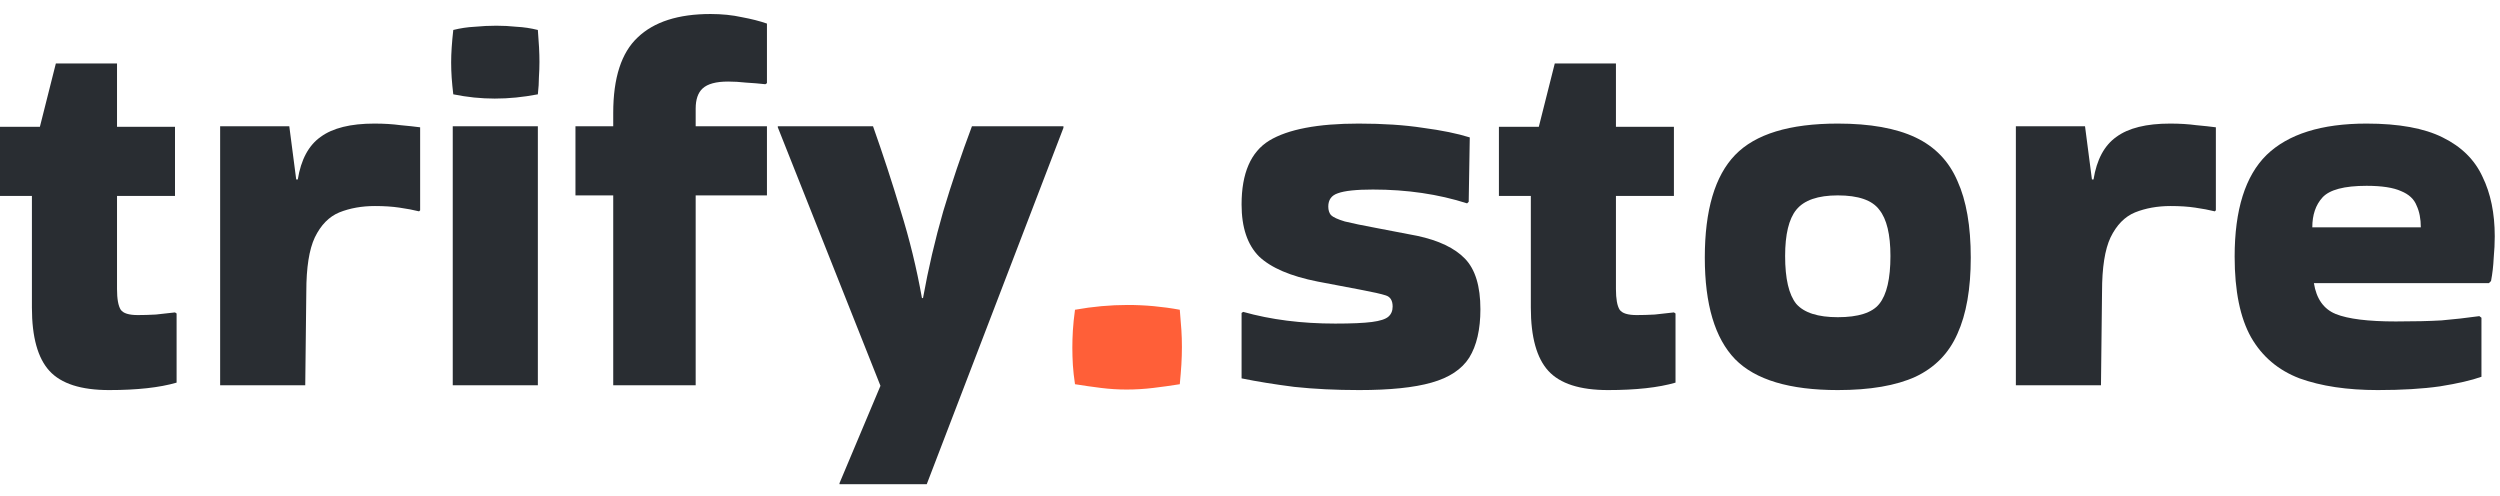 <svg width="141" height="28" viewBox="0 0 141 28" fill="none" xmlns="http://www.w3.org/2000/svg">
<path d="M1.8 17.35V11.05H0V7.15H2.25L3.15 3.58H6.6V7.15H9.87V11.05H6.6V16.3C6.6 16.86 6.67 17.25 6.81 17.47C6.95 17.67 7.27 17.77 7.77 17.77C8.09 17.77 8.43 17.76 8.79 17.74C9.15 17.7 9.51 17.66 9.87 17.62L9.96 17.68V21.58C9 21.86 7.73 22 6.15 22C4.57 22 3.45 21.64 2.79 20.92C2.13 20.2 1.8 19.01 1.8 17.35Z" fill="#292D32"/>
<path d="M17.216 21.73H12.416V7.12H16.316L16.706 10.12H16.796C16.976 9 17.406 8.2 18.086 7.72C18.766 7.22 19.776 6.97 21.116 6.97C21.656 6.97 22.146 7 22.586 7.06C23.026 7.1 23.396 7.14 23.696 7.18V11.86L23.636 11.92C23.316 11.84 22.946 11.77 22.526 11.71C22.126 11.65 21.666 11.62 21.146 11.62C20.406 11.62 19.736 11.74 19.136 11.98C18.556 12.22 18.096 12.69 17.756 13.39C17.436 14.07 17.276 15.09 17.276 16.45L17.216 21.73Z" fill="#292D32"/>
<path d="M30.335 1.69C30.395 2.41 30.425 3.01 30.425 3.49C30.425 3.77 30.415 4.06 30.395 4.36C30.395 4.64 30.375 4.96 30.335 5.32C29.915 5.4 29.505 5.46 29.105 5.5C28.705 5.54 28.305 5.56 27.905 5.56C27.525 5.56 27.135 5.54 26.735 5.5C26.355 5.46 25.965 5.4 25.565 5.32C25.525 4.98 25.495 4.67 25.475 4.39C25.455 4.09 25.445 3.8 25.445 3.52C25.445 3.26 25.455 2.98 25.475 2.68C25.495 2.38 25.525 2.05 25.565 1.69C25.965 1.59 26.365 1.53 26.765 1.51C27.185 1.47 27.595 1.45 27.995 1.45C28.375 1.45 28.755 1.47 29.135 1.51C29.535 1.53 29.935 1.59 30.335 1.69ZM30.335 21.73H25.535V7.12H30.335V21.73Z" fill="#292D32"/>
<path d="M32.456 11.02V7.12H34.586V6.37C34.586 4.39 35.046 2.97 35.966 2.11C36.886 1.23 38.256 0.79 40.076 0.79C40.716 0.79 41.306 0.85 41.846 0.97C42.386 1.07 42.856 1.19 43.256 1.33V4.69L43.166 4.75C42.806 4.71 42.446 4.68 42.086 4.66C41.726 4.62 41.386 4.6 41.066 4.6C40.386 4.6 39.906 4.73 39.626 4.99C39.366 5.23 39.236 5.61 39.236 6.13V7.12H43.256V11.02H39.236V21.73H34.586V11.02H32.456Z" fill="#292D32"/>
<path d="M47.348 27.25L49.658 21.76L43.868 7.18V7.12H49.238C49.798 8.7 50.318 10.29 50.798 11.89C51.298 13.49 51.698 15.13 51.998 16.81H52.058C52.358 15.15 52.738 13.52 53.198 11.92C53.678 10.32 54.218 8.72 54.818 7.12H59.978V7.21L52.268 27.31H47.348V27.25Z" fill="#292D32"/>
<path d="M70.115 17.59C71.675 18.03 73.405 18.25 75.305 18.25C76.225 18.25 76.915 18.22 77.375 18.16C77.835 18.1 78.145 18 78.305 17.86C78.465 17.72 78.545 17.53 78.545 17.29C78.545 16.95 78.415 16.74 78.155 16.66C77.915 16.58 77.425 16.47 76.685 16.33L74.315 15.88C72.795 15.58 71.695 15.11 71.015 14.47C70.355 13.81 70.025 12.83 70.025 11.53C70.025 9.77 70.545 8.57 71.585 7.93C72.645 7.29 74.325 6.97 76.625 6.97C78.005 6.97 79.215 7.05 80.255 7.21C81.315 7.35 82.195 7.53 82.895 7.75L82.835 11.38L82.745 11.47C81.125 10.95 79.355 10.69 77.435 10.69C76.495 10.69 75.835 10.76 75.455 10.9C75.095 11.02 74.915 11.27 74.915 11.65C74.915 11.85 74.965 12.01 75.065 12.13C75.185 12.25 75.445 12.37 75.845 12.49C76.245 12.59 76.875 12.72 77.735 12.88L79.925 13.3C81.145 13.56 82.045 13.99 82.625 14.59C83.205 15.19 83.495 16.14 83.495 17.44C83.495 18.58 83.285 19.49 82.865 20.17C82.445 20.83 81.735 21.3 80.735 21.58C79.755 21.86 78.395 22 76.655 22C75.335 22 74.115 21.94 72.995 21.82C71.895 21.68 70.905 21.52 70.025 21.34V17.65L70.115 17.59Z" fill="#292D32"/>
<path d="M86.339 17.35V11.05H84.539V7.15H86.789L87.689 3.58H91.139V7.15H94.409V11.05H91.139V16.3C91.139 16.86 91.209 17.25 91.349 17.47C91.489 17.67 91.809 17.77 92.309 17.77C92.629 17.77 92.969 17.76 93.329 17.74C93.689 17.7 94.049 17.66 94.409 17.62L94.499 17.68V21.58C93.539 21.86 92.269 22 90.689 22C89.109 22 87.989 21.64 87.329 20.92C86.669 20.2 86.339 19.01 86.339 17.35Z" fill="#292D32"/>
<path d="M96.151 14.53C96.151 11.85 96.721 9.92 97.861 8.74C99.001 7.56 100.931 6.97 103.651 6.97C105.471 6.97 106.931 7.23 108.031 7.75C109.131 8.27 109.921 9.09 110.401 10.21C110.901 11.31 111.151 12.75 111.151 14.53C111.151 16.29 110.901 17.72 110.401 18.82C109.921 19.92 109.131 20.73 108.031 21.25C106.931 21.75 105.471 22 103.651 22C100.931 22 99.001 21.42 97.861 20.26C96.721 19.08 96.151 17.17 96.151 14.53ZM103.651 17.89C104.811 17.89 105.591 17.64 105.991 17.14C106.411 16.62 106.621 15.72 106.621 14.44C106.621 13.22 106.411 12.35 105.991 11.83C105.591 11.29 104.811 11.02 103.651 11.02C102.531 11.02 101.751 11.29 101.311 11.83C100.891 12.35 100.681 13.22 100.681 14.44C100.681 15.72 100.891 16.62 101.311 17.14C101.751 17.64 102.531 17.89 103.651 17.89Z" fill="#292D32"/>
<path d="M118.495 21.73H113.695V7.12H117.595L117.985 10.12H118.075C118.255 9 118.685 8.2 119.365 7.72C120.045 7.22 121.055 6.97 122.395 6.97C122.935 6.97 123.425 7 123.865 7.06C124.305 7.1 124.675 7.14 124.975 7.18V11.86L124.915 11.92C124.595 11.84 124.225 11.77 123.805 11.71C123.405 11.65 122.945 11.62 122.425 11.62C121.685 11.62 121.015 11.74 120.415 11.98C119.835 12.22 119.375 12.69 119.035 13.39C118.715 14.07 118.555 15.09 118.555 16.45L118.495 21.73Z" fill="#292D32"/>
<path d="M139.954 21.25C139.394 21.45 138.614 21.63 137.614 21.79C136.634 21.93 135.464 22 134.104 22C132.384 22 130.914 21.78 129.694 21.34C128.494 20.88 127.584 20.11 126.964 19.03C126.344 17.93 126.034 16.41 126.034 14.47C126.034 11.83 126.634 9.92 127.834 8.74C129.054 7.56 130.934 6.97 133.474 6.97C135.294 6.97 136.724 7.23 137.764 7.75C138.824 8.27 139.574 9.01 140.014 9.97C140.474 10.91 140.704 12.03 140.704 13.33C140.704 13.71 140.684 14.12 140.644 14.56C140.624 15 140.574 15.43 140.494 15.85L140.374 15.97H130.504C130.644 16.85 131.054 17.43 131.734 17.71C132.434 17.99 133.564 18.13 135.124 18.13C136.164 18.13 137.024 18.11 137.704 18.07C138.404 18.01 139.114 17.93 139.834 17.83L139.954 17.92V21.25ZM136.534 12.82C136.534 12.34 136.454 11.93 136.294 11.59C136.154 11.23 135.864 10.96 135.424 10.78C134.984 10.58 134.334 10.48 133.474 10.48C132.214 10.48 131.384 10.7 130.984 11.14C130.604 11.56 130.414 12.12 130.414 12.82H136.534Z" fill="#292D32"/>
<path d="M66.54 17.47C66.58 17.91 66.61 18.29 66.63 18.61C66.65 18.91 66.66 19.23 66.66 19.57C66.66 19.89 66.65 20.22 66.63 20.56C66.61 20.88 66.58 21.25 66.54 21.67C66.04 21.75 65.54 21.82 65.04 21.88C64.54 21.94 64.04 21.97 63.54 21.97C63.06 21.97 62.58 21.94 62.1 21.88C61.62 21.82 61.13 21.75 60.63 21.67C60.57 21.27 60.53 20.91 60.51 20.59C60.49 20.25 60.48 19.92 60.48 19.6C60.48 19.3 60.49 18.98 60.51 18.64C60.53 18.3 60.57 17.91 60.63 17.47C61.63 17.29 62.62 17.2 63.6 17.2C64.58 17.2 65.56 17.29 66.54 17.47Z" fill="#FF5F38"/>
</svg>
